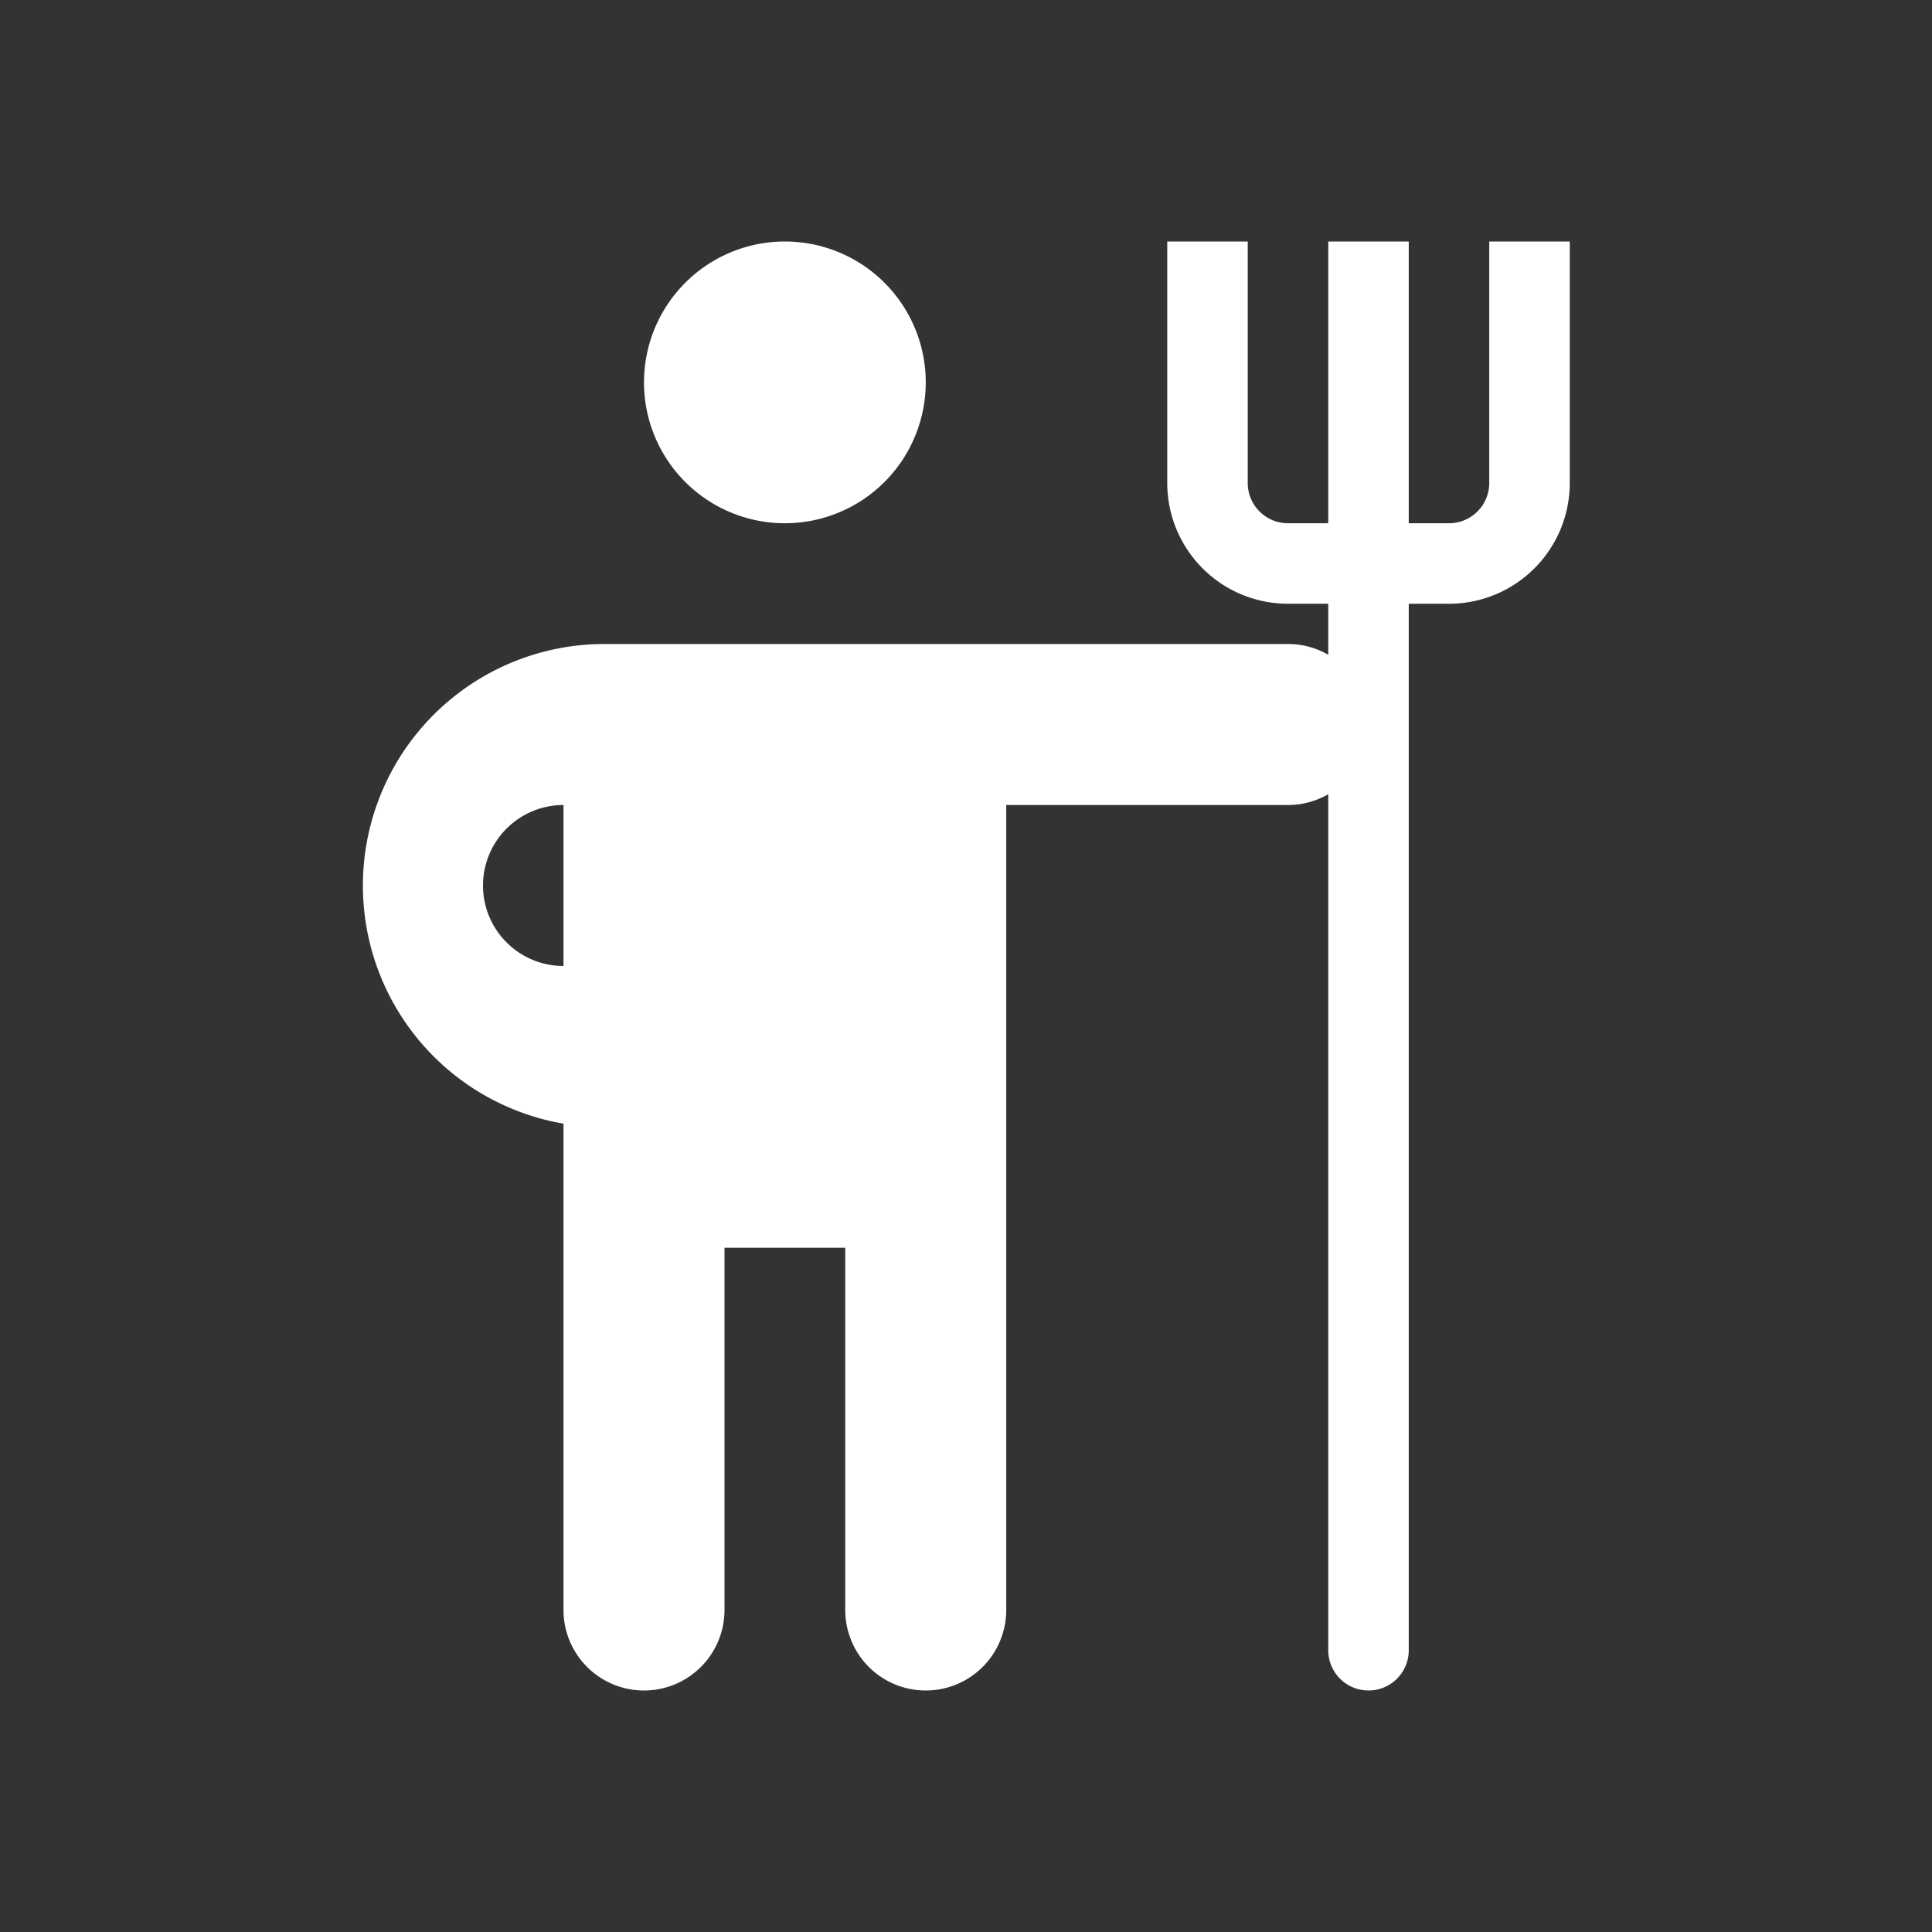 <svg xmlns="http://www.w3.org/2000/svg" width="48" height="48" fill="none"><path fill="#333" fill-rule="evenodd" d="M48 0H0v48h48V0ZM19.5 13a3.5 3.5 0 1 1 0-7 3.5 3.5 0 0 1 0 7ZM32 16c.364 0 .706.097 1 .268V15h-1a3 3 0 0 1-3-3V6h2v6a1 1 0 0 0 1 1h1V6h2v7h1a1 1 0 0 0 1-1V6h2v6a3 3 0 0 1-3 3h-1v26a1 1 0 1 1-2 0V19.732A1.99 1.99 0 0 1 32 20h-7v20a2 2 0 1 1-4 0v-9h-3v9a2 2 0 1 1-4 0V27.917A6.002 6.002 0 0 1 15 16h17Zm-20 6a2 2 0 0 1 2-2v4a2 2 0 0 1-2-2Z" clip-rule="evenodd"/></svg>